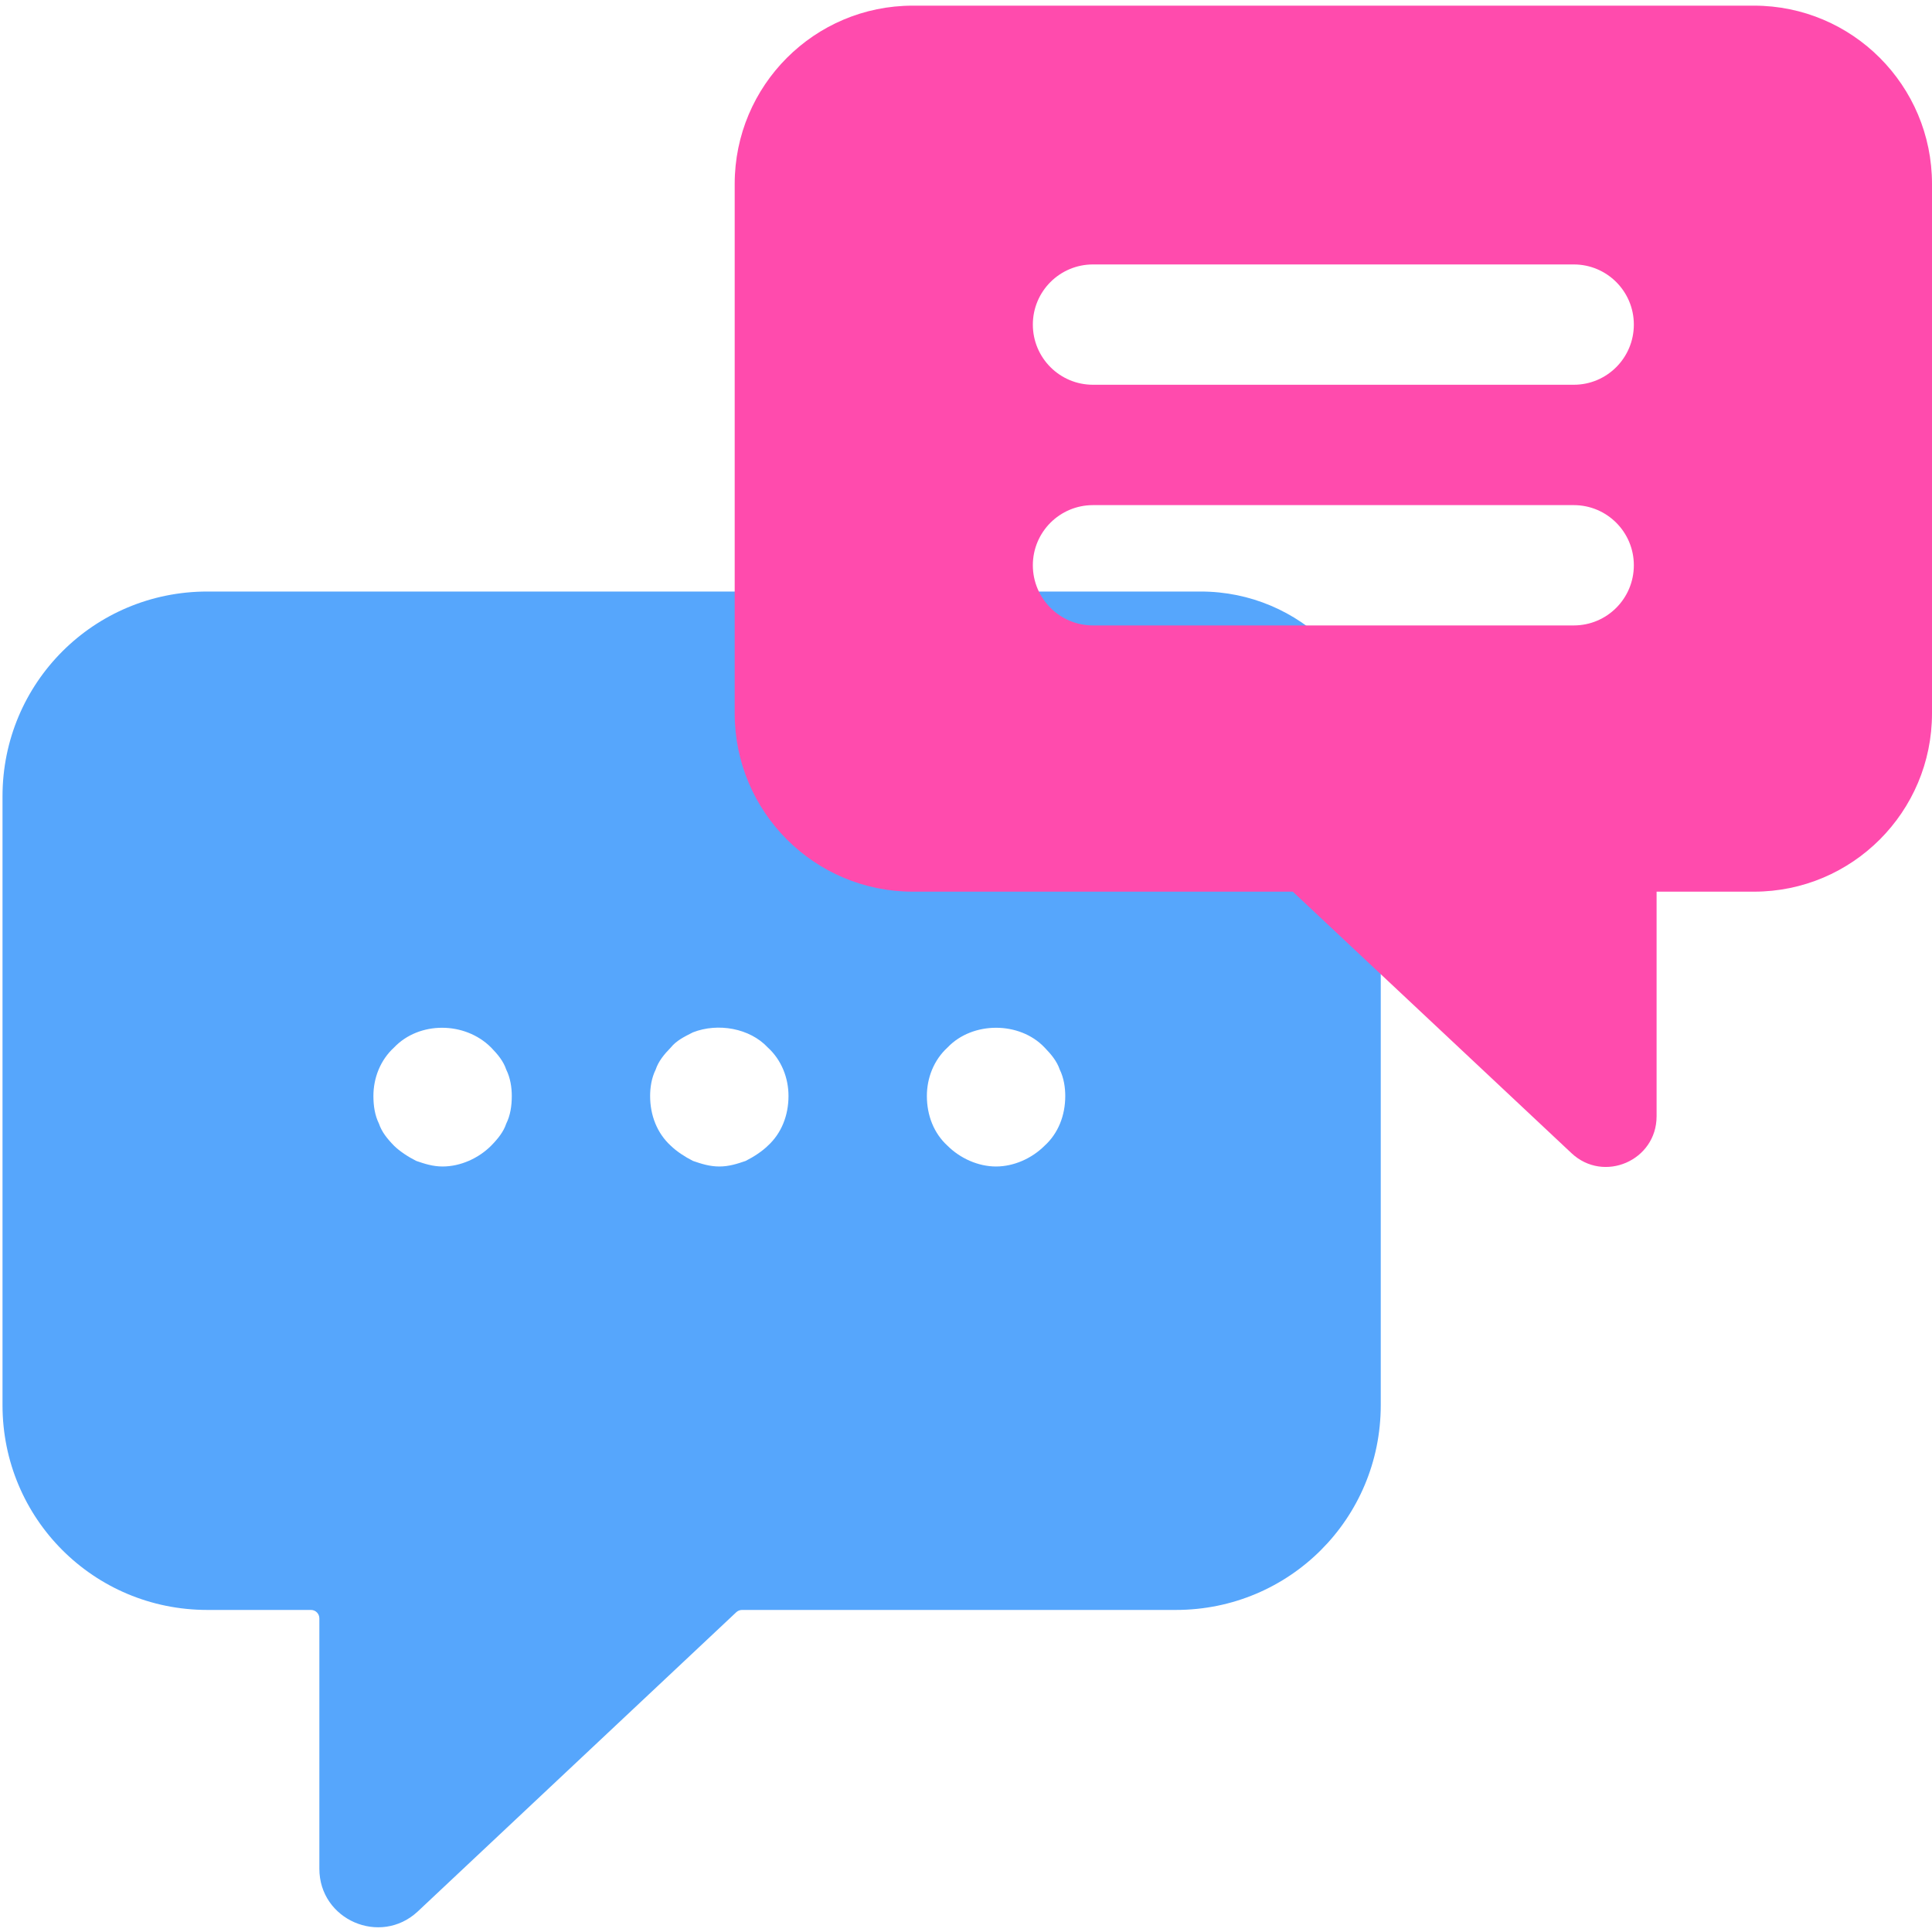 <svg width="40" height="40" viewBox="0 0 40 40" fill="none" xmlns="http://www.w3.org/2000/svg">
<g clip-path="url(#clip0_2779_4993)">
<path fill-rule="evenodd" clip-rule="evenodd" d="M28.587 15.973C28.587 13.914 26.918 12.247 24.86 12.247H4.292C1.943 12.247 0.052 14.138 0.052 16.487V29.092C0.052 31.442 1.943 33.332 4.292 33.332H6.438C6.534 33.332 6.612 33.41 6.612 33.507V38.69C6.612 39.749 7.873 40.294 8.646 39.578L15.243 33.38C15.276 33.349 15.319 33.332 15.363 33.332H24.346C26.696 33.332 28.587 31.442 28.587 29.092C28.587 25.456 28.587 19.722 28.587 15.973ZM8.619 24.036C8.79 24.095 8.962 24.151 9.163 24.151C9.535 24.151 9.908 23.98 10.166 23.723C10.309 23.577 10.424 23.435 10.481 23.264C10.567 23.091 10.596 22.892 10.596 22.691C10.596 22.517 10.567 22.318 10.481 22.145C10.424 21.974 10.309 21.832 10.166 21.686C9.621 21.143 8.677 21.143 8.16 21.686C7.874 21.947 7.731 22.318 7.731 22.691C7.731 22.892 7.76 23.091 7.846 23.264C7.903 23.435 8.017 23.577 8.16 23.723C8.275 23.835 8.447 23.95 8.619 24.036ZM14.893 24.151C14.692 24.151 14.52 24.095 14.348 24.036C14.177 23.95 14.005 23.835 13.89 23.723C13.604 23.463 13.46 23.091 13.46 22.691C13.46 22.517 13.489 22.318 13.575 22.145C13.632 21.974 13.747 21.832 13.89 21.686C14.001 21.547 14.167 21.464 14.334 21.38L14.348 21.373C14.864 21.172 15.523 21.287 15.895 21.686C16.181 21.946 16.325 22.318 16.325 22.691C16.325 23.091 16.181 23.463 15.895 23.723C15.781 23.835 15.608 23.95 15.437 24.036C15.265 24.095 15.094 24.151 14.893 24.151ZM19.619 23.723C19.877 23.98 20.25 24.151 20.622 24.151C20.995 24.151 21.367 23.98 21.625 23.723C21.912 23.463 22.055 23.091 22.055 22.691C22.055 22.517 22.026 22.318 21.941 22.145C21.883 21.974 21.768 21.832 21.625 21.686C21.109 21.143 20.136 21.143 19.619 21.686C19.333 21.947 19.19 22.318 19.19 22.691C19.19 23.091 19.333 23.463 19.619 23.723Z" fill="#56A6FC"/>
<g style="mix-blend-mode:multiply">
<path fill-rule="evenodd" clip-rule="evenodd" d="M40 3.808V14.77C40 16.808 38.35 18.461 36.314 18.461H34.298V23.111C34.298 24.028 33.205 24.502 32.537 23.876L26.766 18.461H18.898C16.862 18.461 15.211 16.809 15.211 14.77V3.808C15.211 1.77 16.862 0.117 18.898 0.117H36.314C38.35 0.117 40 1.77 40 3.808ZM32.583 7.966H22.629C21.941 7.966 21.384 7.409 21.384 6.72C21.384 6.032 21.941 5.475 22.629 5.475H32.583C33.27 5.475 33.827 6.032 33.827 6.72C33.827 7.409 33.27 7.966 32.583 7.966ZM22.629 12.949H32.583C33.27 12.949 33.827 12.392 33.827 11.703C33.827 11.015 33.27 10.458 32.583 10.458H22.629C21.941 10.458 21.384 11.015 21.384 11.703C21.384 12.392 21.941 12.949 22.629 12.949Z" fill="#FF4BAD"/>
</g>
</g>
<defs>
<clipPath id="clip0_2779_4993">
<rect width="40" height="40" fill="white"/>
</clipPath>
</defs>
</svg>
